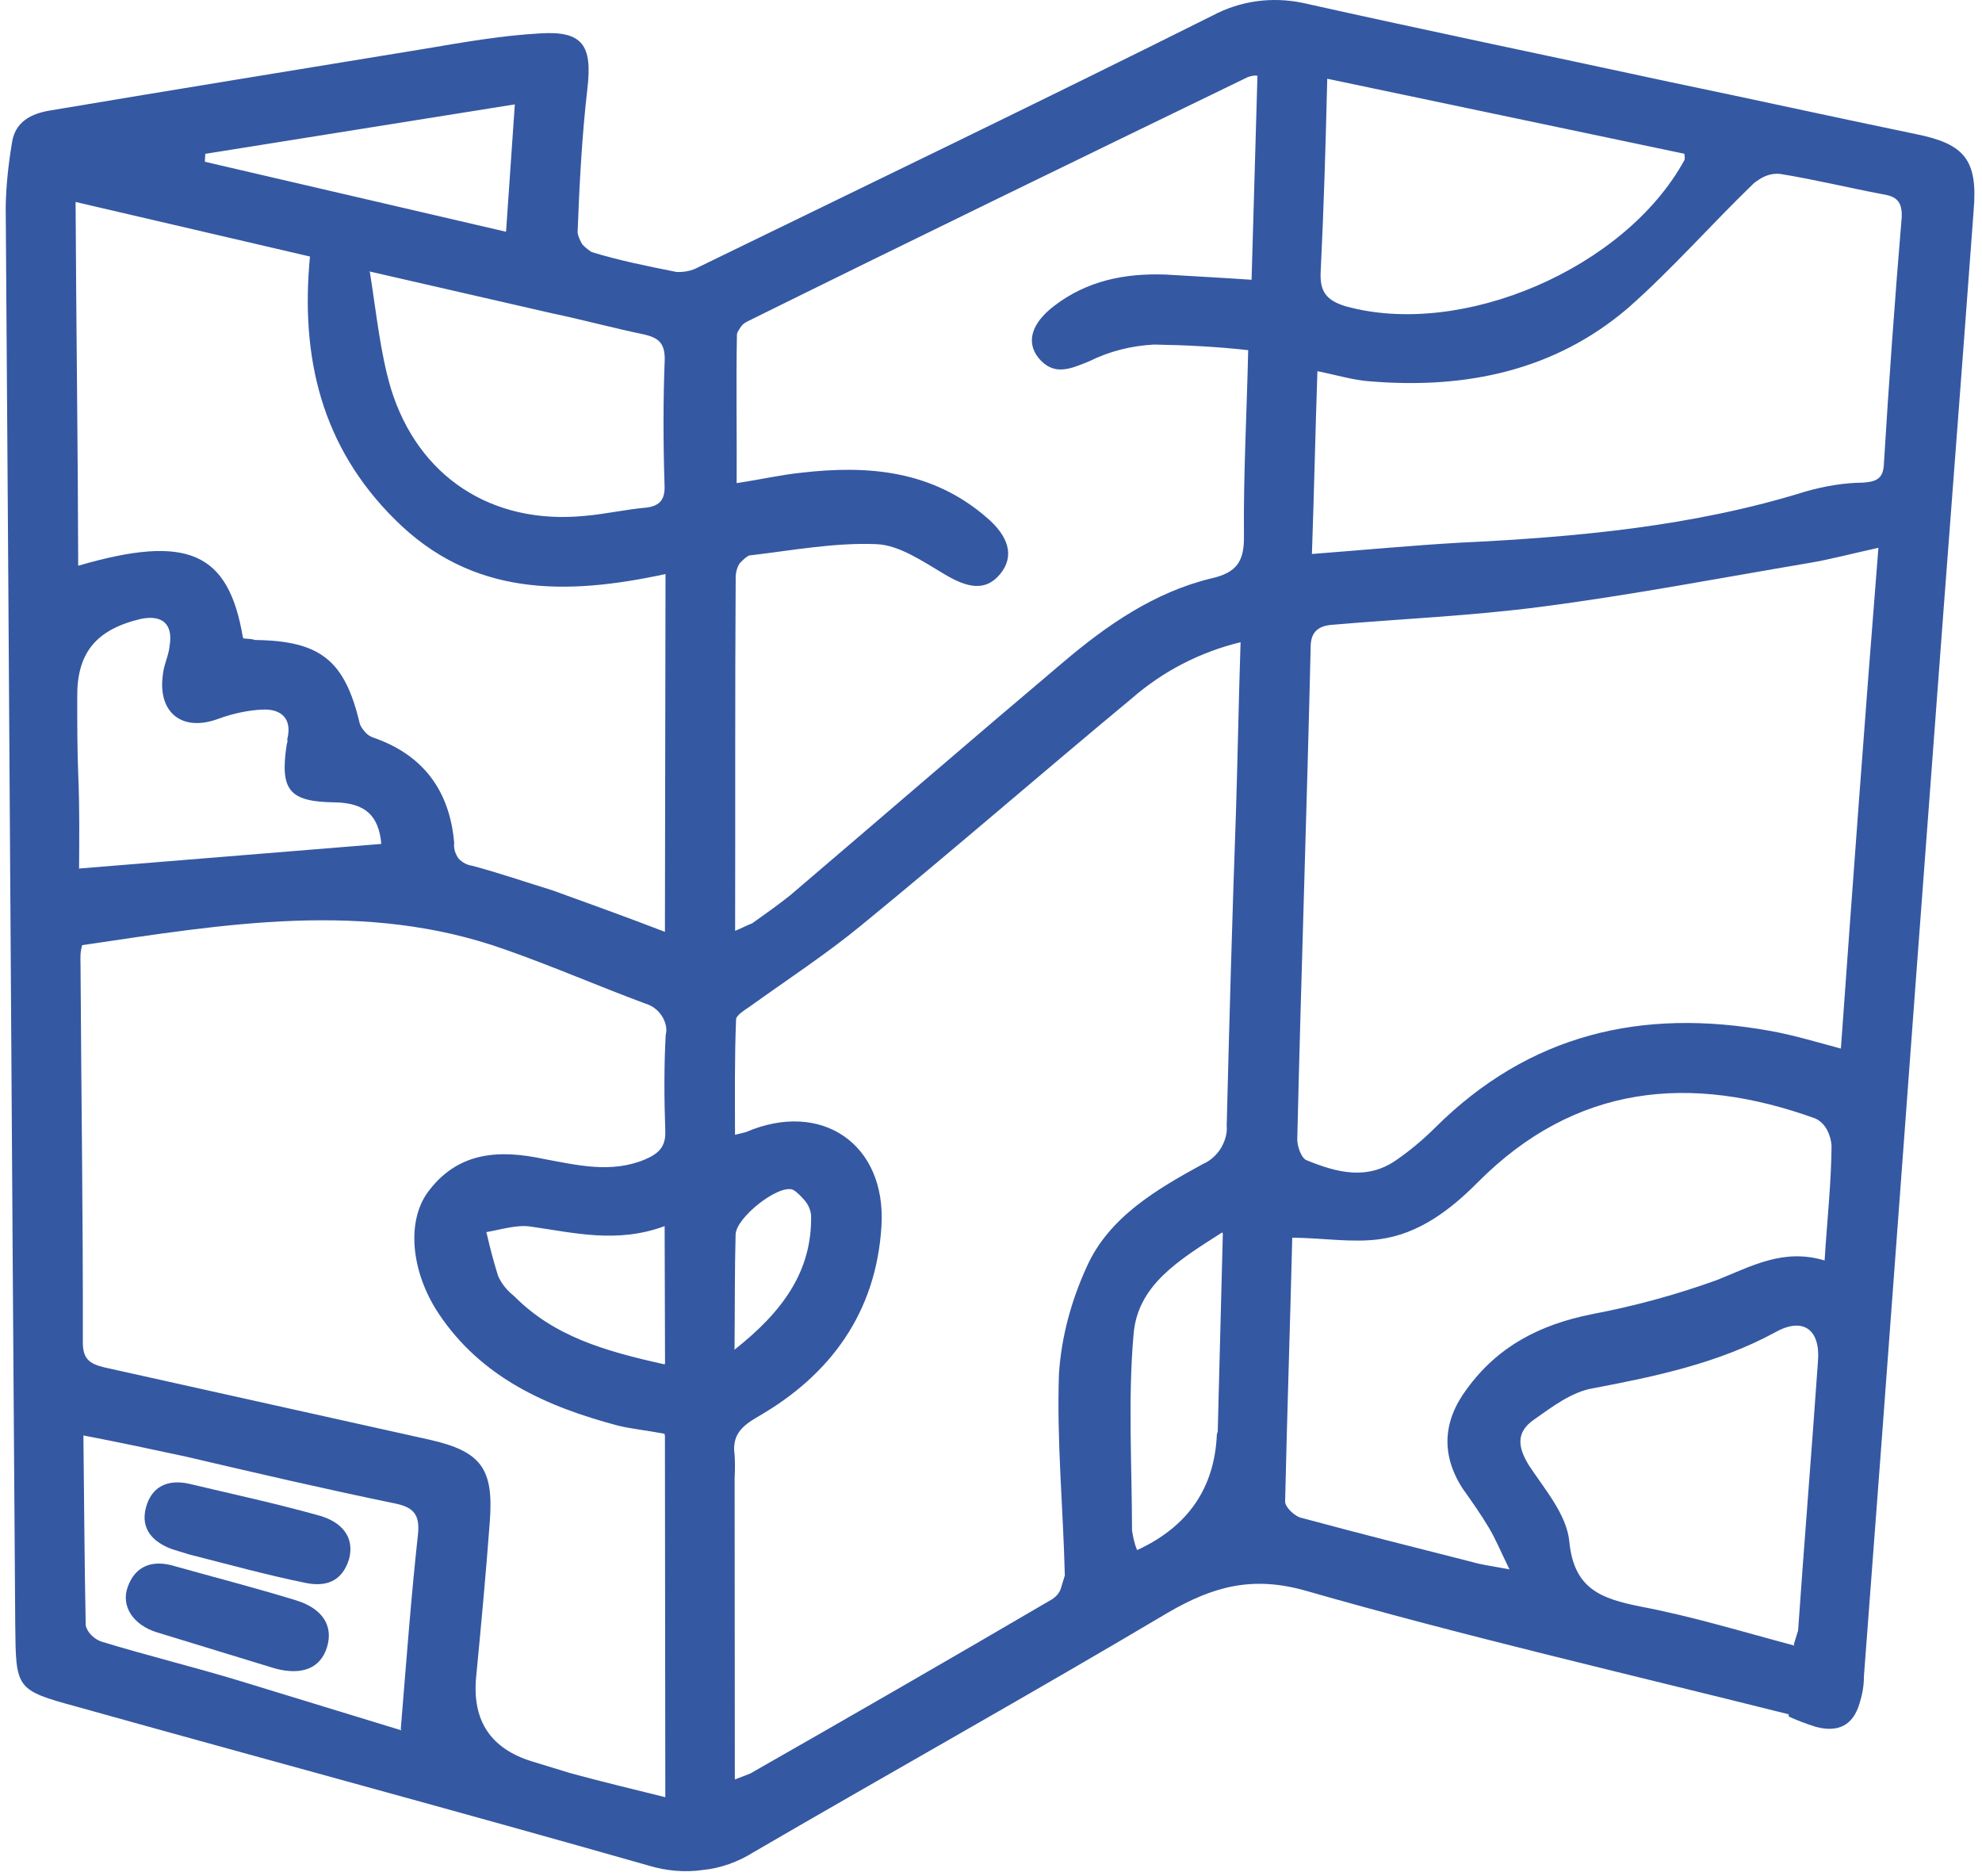 <svg width="149" height="141" viewBox="0 0 149 141" fill="none" xmlns="http://www.w3.org/2000/svg">
<path d="M134.465 128.858C122.144 125.77 110.113 122.995 98.198 119.581C94.154 118.421 91.175 119.248 87.761 121.241C77.484 127.343 66.968 133.221 56.641 139.229C55.51 139.947 54.147 140.439 52.821 140.563C51.473 140.758 50.074 140.628 48.755 140.229C34.463 136.156 20.106 132.293 5.792 128.293C1.175 127.032 1.197 126.959 1.146 122.168C0.885 86.619 0.69 51.085 0.429 15.536C0.458 13.956 0.624 12.412 0.885 10.825C1.095 9.144 2.342 8.542 3.777 8.303C13.206 6.716 22.613 5.201 31.955 3.664C34.833 3.179 37.638 2.679 40.573 2.512C43.82 2.295 44.537 3.425 44.16 6.643C43.747 10.231 43.559 13.811 43.421 17.485C43.472 17.804 43.617 18.08 43.762 18.348C43.928 18.551 44.233 18.797 44.486 18.949C46.566 19.587 48.712 20.015 50.85 20.442C51.444 20.471 52.017 20.348 52.466 20.102C65.381 13.818 78.267 7.607 91.153 1.171C93.233 0.062 95.611 -0.271 97.959 0.222C107.112 2.266 116.302 4.172 125.55 6.165C131.747 7.455 137.929 8.817 144.06 10.086C147.699 10.818 148.692 12.035 148.373 15.804C147.394 29.147 146.351 42.468 145.358 55.883C143.597 79.22 141.908 102.578 140.125 125.981C140.125 126.734 140.002 127.379 139.784 128.075C139.299 129.67 138.212 130.249 136.523 129.807C135.762 129.575 134.95 129.249 134.486 129.032L134.457 128.872L134.465 128.858ZM55.191 133.779C55.626 133.605 55.967 133.482 56.394 133.315C64.011 128.974 71.563 124.618 79.13 120.19C79.419 119.98 79.644 119.741 79.753 119.393L80.05 118.421C79.927 113.384 79.434 108.304 79.608 103.281C79.789 100.455 80.55 97.73 81.703 95.208C83.377 91.475 86.972 89.388 90.429 87.496C90.95 87.279 91.465 86.83 91.777 86.315C92.088 85.8 92.277 85.177 92.219 84.634C92.414 76.814 92.632 68.921 92.915 61.05C93.045 56.919 93.117 52.701 93.262 48.273C90.233 49.012 87.45 50.433 85.065 52.513C78.26 58.158 71.549 63.993 64.671 69.617C62.04 71.769 59.199 73.625 56.387 75.647C56.003 75.908 55.35 76.314 55.336 76.611C55.22 79.459 55.249 82.343 55.256 85.3C55.51 85.228 55.829 85.17 56.075 85.097C61.743 82.662 66.642 85.982 66.265 92.156C65.874 98.629 62.46 103.347 56.945 106.507C55.749 107.202 55.01 107.884 55.227 109.391C55.264 110.007 55.256 110.536 55.227 111.131L55.242 133.873L55.191 133.786V133.779ZM49.965 107.775C48.603 107.514 47.574 107.42 46.508 107.173C41.109 105.746 36.173 103.557 32.956 98.708C30.883 95.57 30.491 91.664 32.31 89.417C34.557 86.54 37.623 86.416 40.899 87.12C43.407 87.583 45.943 88.207 48.465 87.163C49.509 86.721 50.045 86.206 50.016 85.061C49.929 82.612 49.915 80.184 50.045 77.792C50.19 77.306 49.995 76.712 49.734 76.335C49.422 75.864 48.98 75.574 48.494 75.429C44.958 74.118 41.544 72.624 37.985 71.378C27.462 67.624 16.895 69.472 6.176 71.044C6.031 71.53 6.038 71.987 6.053 72.443C6.103 81.93 6.248 91.374 6.227 100.846C6.212 102.129 6.705 102.506 7.836 102.781C15.996 104.593 24.157 106.412 32.318 108.224C36.145 109.094 37.116 110.377 36.826 114.305C36.536 118.233 36.173 122.139 35.789 126.111C35.499 129.358 36.906 131.453 40 132.402L42.841 133.272C45.146 133.902 47.48 134.46 50.016 135.091L49.987 107.949L49.958 107.789L49.965 107.775ZM138.386 78.894C139.292 66.283 140.197 53.904 141.212 41.178C139.183 41.62 137.61 42.047 136.016 42.315C129.304 43.446 122.615 44.736 115.831 45.613C110.62 46.294 105.402 46.512 100.184 46.961C99.176 47.033 98.524 47.439 98.531 48.65C98.241 60.992 97.814 73.291 97.524 85.634C97.517 86.163 97.836 87.091 98.249 87.221C100.474 88.127 102.778 88.757 105.011 87.17C106.069 86.431 106.989 85.656 107.866 84.786C114.962 77.712 123.441 75.755 133.066 77.487C134.791 77.792 136.523 78.321 138.487 78.843L138.4 78.894H138.386ZM55.242 69.979C55.677 69.805 56.126 69.566 56.554 69.399C57.525 68.711 58.489 68.022 59.387 67.312C66.258 61.456 73.056 55.578 79.905 49.795C83.181 47.012 86.747 44.533 91.008 43.489C93.038 43.047 93.545 42.141 93.516 40.243C93.472 35.684 93.726 31.133 93.835 26.32C91.487 26.059 89.102 25.936 86.761 25.9C85.065 25.987 83.427 26.393 81.905 27.146C80.427 27.755 79.202 28.291 78.05 26.878C77.129 25.69 77.55 24.298 79.238 23.001C81.71 21.102 84.544 20.529 87.617 20.638C89.776 20.768 91.864 20.877 94.089 21.029L94.531 5.701C94.32 5.636 94.074 5.715 93.82 5.788C81.268 11.876 68.722 17.964 56.22 24.146C56.039 24.24 55.858 24.341 55.727 24.523C55.597 24.711 55.459 24.9 55.401 25.103C55.329 28.799 55.401 32.531 55.38 36.314C57.206 36.039 58.757 35.684 60.243 35.532C65.272 34.952 70.07 35.358 74.151 38.88C75.839 40.308 76.289 41.808 75.194 43.142C74.1 44.475 72.745 44.214 70.954 43.134C69.346 42.185 67.599 40.967 65.881 40.902C62.736 40.772 59.518 41.38 56.3 41.757C56.032 41.902 55.807 42.134 55.582 42.373C55.43 42.627 55.343 42.91 55.307 43.272C55.249 52.121 55.285 60.927 55.264 70.168L55.234 70.008L55.242 69.979ZM18.308 47.99C18.678 48.026 18.903 48.019 19.185 48.106C24.092 48.171 25.918 49.635 27.042 54.375C27.114 54.629 27.281 54.825 27.447 55.028C27.614 55.23 27.868 55.383 28.078 55.448C31.847 56.752 33.818 59.477 34.144 63.369C34.086 63.804 34.26 64.239 34.47 64.529C34.753 64.841 35.144 65.036 35.514 65.08C37.543 65.623 39.536 66.312 41.544 66.928C44.276 67.914 47.001 68.899 49.987 70.044L50.031 43.149C42.486 44.779 35.492 44.837 29.687 39.047C24.164 33.568 22.577 26.864 23.302 19.283L5.683 15.181C5.727 24.443 5.857 33.423 5.879 42.526C14.119 40.119 17.178 41.511 18.258 47.903L18.308 47.99ZM98.626 41.641C102.583 41.337 106.177 40.996 109.722 40.793C118.491 40.373 127.297 39.576 135.762 36.938C137.175 36.539 138.61 36.293 140.052 36.278C141.06 36.206 141.582 35.988 141.625 34.865C142.002 28.69 142.444 22.537 142.959 16.398C143.038 15.137 142.553 14.76 141.538 14.601C138.958 14.115 136.421 13.492 133.82 13.072C133.45 13.035 133.131 13.086 132.79 13.209C132.45 13.333 132.16 13.543 131.863 13.76C128.638 16.869 125.717 20.218 122.397 23.146C116.853 27.893 110.149 29.248 103.047 28.668C101.785 28.589 100.539 28.204 99.039 27.9C98.879 32.626 98.785 37.148 98.626 41.641ZM137.168 94.744C137.364 91.62 137.668 88.91 137.69 86.112C137.661 85.721 137.552 85.315 137.364 84.953C137.175 84.59 136.885 84.278 136.494 84.083C127.079 80.669 118.411 81.503 111.077 88.888C108.997 90.982 106.634 92.758 103.706 93.149C101.648 93.432 99.415 93.048 97.147 93.033C96.988 99.505 96.763 106.18 96.611 112.877C96.625 113.334 97.393 114.03 97.901 114.109C102.17 115.262 106.395 116.327 110.685 117.414C111.381 117.624 112.186 117.718 113.476 117.965C112.823 116.631 112.432 115.675 111.932 114.841C111.33 113.827 110.642 112.855 109.953 111.884C108.308 109.333 108.475 106.811 110.272 104.405C112.621 101.18 115.766 99.571 119.651 98.788C122.869 98.179 126.014 97.324 129.08 96.215C131.667 95.186 134.066 93.802 137.182 94.751L137.168 94.744ZM134.856 123.596L135.175 122.56C135.646 115.805 136.197 109.079 136.668 102.325C136.864 99.962 135.573 98.962 133.472 100.136C129.196 102.462 124.499 103.455 119.752 104.354C118.15 104.622 116.672 105.76 115.317 106.71C113.961 107.659 114.085 108.761 114.947 110.159C116.136 111.964 117.766 113.827 117.976 115.863C118.317 119.451 120.375 120.161 123.303 120.755C127.174 121.487 130.913 122.632 134.907 123.698L134.856 123.611V123.596ZM126.623 11.557L99.778 5.918C99.655 11.035 99.517 15.688 99.285 20.399C99.205 21.892 99.684 22.566 101.14 23.015C109.866 25.458 122.166 20.203 126.637 12.021C126.637 12.021 126.681 11.883 126.623 11.564V11.557ZM27.802 20.428C28.317 23.697 28.593 26.509 29.375 29.168C31.419 35.858 36.992 39.46 43.943 38.779C45.501 38.648 47.052 38.286 48.603 38.155C49.632 38.018 50.009 37.525 49.958 36.445C49.857 33.307 49.85 30.118 49.973 26.98C49.973 25.762 49.473 25.385 48.415 25.139C46.132 24.668 43.827 24.037 41.471 23.544L27.658 20.377L27.795 20.421L27.802 20.428ZM5.966 65.283L28.665 63.435C28.477 61.333 27.491 60.347 25.15 60.311C21.758 60.26 21.026 59.427 21.555 55.955C21.599 55.818 21.642 55.68 21.591 55.586C21.99 54.042 21.164 53.259 19.7 53.339C18.62 53.39 17.482 53.643 16.46 54.013C13.713 55.064 11.822 53.578 12.249 50.679C12.322 49.947 12.677 49.295 12.749 48.556C13.032 46.896 12.184 46.186 10.568 46.526C7.22 47.323 5.77 49.077 5.806 52.418C5.806 54.39 5.806 56.361 5.886 58.354C5.987 60.739 5.958 63.072 5.944 65.348L5.966 65.275V65.283ZM30.129 129.974C30.571 124.575 30.912 119.98 31.419 115.363C31.586 113.819 31.071 113.283 29.643 113C24.367 111.913 19.134 110.696 13.895 109.471C11.409 108.935 8.988 108.42 6.27 107.898C6.328 112.921 6.35 117.545 6.444 122.197C6.517 122.451 6.661 122.719 6.901 122.944C7.133 123.169 7.393 123.321 7.669 123.408C11.133 124.466 14.663 125.321 18.127 126.379C22.005 127.568 25.889 128.756 30.187 130.068L30.136 129.981L30.129 129.974ZM91.885 92.635C88.588 94.737 85.522 96.599 85.218 100.295C84.79 105.166 85.094 110.109 85.102 115.037C85.181 115.515 85.261 115.994 85.486 116.515C89.312 114.754 91.305 111.855 91.48 107.818L91.545 107.608L91.929 92.722L91.878 92.635H91.885ZM38.703 7.846L15.431 11.564L15.402 12.159L38.043 17.42L38.703 7.846ZM49.995 102.477L49.965 92.164C46.378 93.49 43.146 92.657 39.949 92.207C38.87 92.026 37.688 92.425 36.565 92.613C36.826 93.751 37.101 94.824 37.449 95.918C37.717 96.527 38.166 97.049 38.652 97.425C41.66 100.469 45.494 101.564 49.965 102.557L49.987 102.484L49.995 102.477ZM55.242 101.433C58.837 98.592 61.054 95.556 60.975 91.367C60.946 90.975 60.772 90.547 60.489 90.229C60.206 89.91 59.924 89.598 59.597 89.424C58.51 89.018 55.314 91.526 55.3 92.809C55.227 95.519 55.249 98.172 55.22 101.499L55.242 101.426V101.433Z" fill="#3558A2"/>
<path d="M14.286 116.863L12.967 116.458C11.532 115.943 10.546 114.957 10.966 113.341C11.387 111.725 12.612 111.189 14.177 111.522C17.497 112.312 20.838 113.029 24.121 113.957C25.643 114.421 26.679 115.501 26.244 117.182C25.715 118.914 24.461 119.291 22.961 118.98C20.033 118.385 17.243 117.61 14.358 116.878L14.286 116.856V116.863Z" fill="#3558A2"/>
<path d="M16.323 124.082L11.815 122.705C10.01 122.154 9.082 120.733 9.597 119.298C10.177 117.653 11.517 117.233 13.112 117.718C16.185 118.581 19.207 119.356 22.251 120.291C24.259 120.907 25.07 122.219 24.585 123.806C24.099 125.394 22.715 125.959 20.678 125.415L16.315 124.082H16.323Z" fill="#3558A2"/>
</svg>

